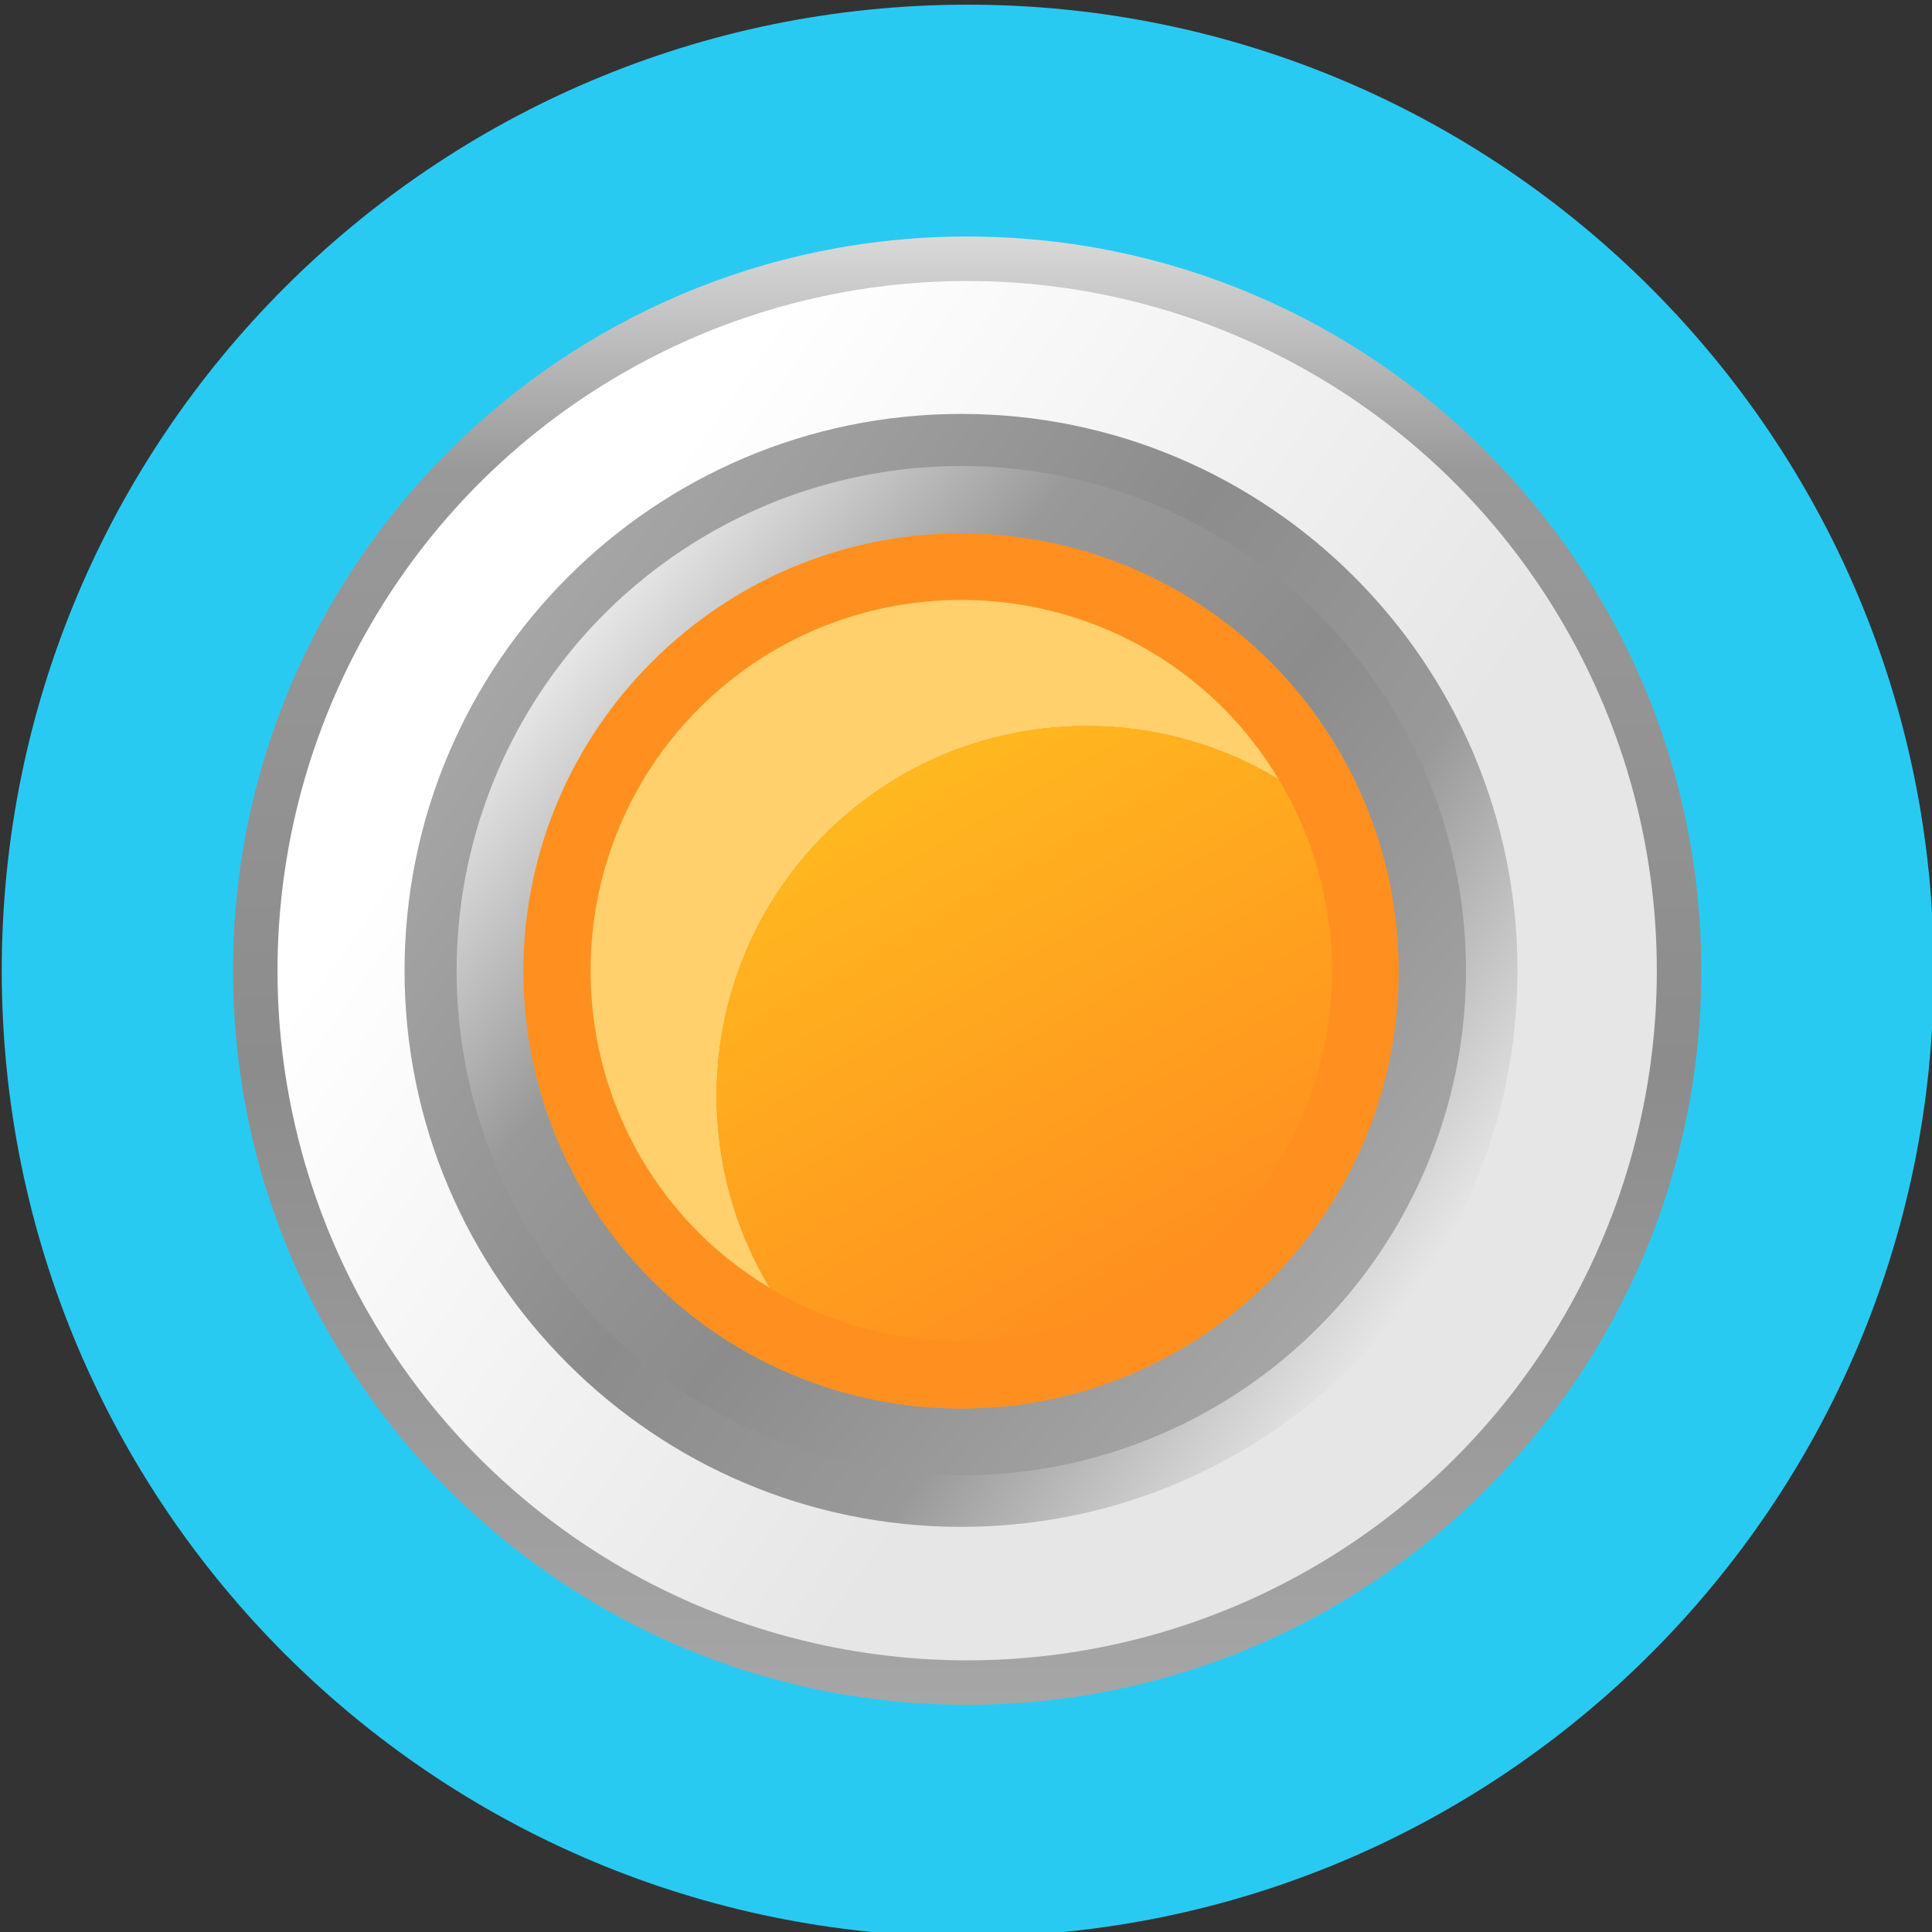 <?xml version="1.0" encoding="utf-8"?>
<!-- Generator: Adobe Illustrator 13.0.2, SVG Export Plug-In . SVG Version: 6.00 Build 14948)  -->
<!DOCTYPE svg PUBLIC "-//W3C//DTD SVG 1.1//EN" "http://www.w3.org/Graphics/SVG/1.1/DTD/svg11.dtd">
<svg version="1.1" id="Layer_1" xmlns="http://www.w3.org/2000/svg" xmlns:xlink="http://www.w3.org/1999/xlink" x="0px" y="0px"
	 width="33px" height="33px" viewBox="0 0 33 33" enable-background="new 0 0 33 33" xml:space="preserve">
<rect x="0" y="0" width="33" height="33" fill="#333333" stroke="none"/>
<g>
	<path fill="#29CAF2" d="M33.03,16.58c0,9.11-7.39,16.5-16.5,16.5c-9.12,0-16.5-7.39-16.5-16.5c0-9.11,7.38-16.5,16.5-16.5
		C25.63,0.08,33.03,7.47,33.03,16.58z"/>
	<g>
		<linearGradient id="SVGID_1_" gradientUnits="userSpaceOnUse" x1="16.525" y1="29.117" x2="16.525" y2="4.043">
			<stop  offset="0" style="stop-color:#A6A6A6"/>
			<stop  offset="0.434" style="stop-color:#8C8C8C"/>
			<stop  offset="0.841" style="stop-color:#999999"/>
			<stop  offset="1" style="stop-color:#D9D9D9"/>
		</linearGradient>
		<path fill="url(#SVGID_1_)" d="M16.52,29.12c-6.91,0-12.54-5.62-12.54-12.54c0-6.91,5.62-12.54,12.54-12.54
			s12.54,5.62,12.54,12.54C29.06,23.49,23.44,29.12,16.52,29.12L16.52,29.12z"/>
		<linearGradient id="SVGID_2_" gradientUnits="userSpaceOnUse" x1="6.875" y1="9.824" x2="26.172" y2="23.336">
			<stop  offset="0.11" style="stop-color:#FFFFFF"/>
			<stop  offset="0.698" style="stop-color:#E6E6E6"/>
		</linearGradient>
		<circle fill="url(#SVGID_2_)" cx="16.52" cy="16.58" r="11.78"/>
		<g>
			<linearGradient id="SVGID_3_" gradientUnits="userSpaceOnUse" x1="8.634" y1="11.131" x2="24.201" y2="22.031">
				<stop  offset="0" style="stop-color:#A6A6A6"/>
				<stop  offset="0.434" style="stop-color:#8C8C8C"/>
				<stop  offset="0.731" style="stop-color:#999999"/>
				<stop  offset="1" style="stop-color:#E6E6E6"/>
			</linearGradient>
			<path fill="url(#SVGID_3_)" d="M16.42,26.08c-5.24,0-9.51-4.26-9.51-9.5c0-5.24,4.26-9.51,9.51-9.51c5.24,0,9.5,4.26,9.5,9.51
				C25.92,21.82,21.66,26.08,16.42,26.08L16.42,26.08z"/>
			<linearGradient id="SVGID_4_" gradientUnits="userSpaceOnUse" x1="23.019" y1="22.12" x2="9.816" y2="11.041">
				<stop  offset="0" style="stop-color:#A6A6A6"/>
				<stop  offset="0.434" style="stop-color:#8C8C8C"/>
				<stop  offset="0.731" style="stop-color:#999999"/>
				<stop  offset="1" style="stop-color:#E6E6E6"/>
			</linearGradient>
			<circle fill="url(#SVGID_4_)" cx="16.42" cy="16.58" r="8.62"/>
			<path fill="#FF901F" d="M16.42,24.06c-4.12,0-7.48-3.35-7.48-7.47c0-4.12,3.36-7.48,7.48-7.48c4.12,0,7.47,3.36,7.47,7.48
				C23.89,20.7,20.54,24.06,16.42,24.06L16.42,24.06z"/>
			<g>
				<path fill="#FFD06B" d="M14.09,14.25c2.1-2.1,5.31-2.41,7.75-0.94c-0.26-0.43-0.57-0.84-0.94-1.21c-2.47-2.47-6.49-2.47-8.96,0
					c-2.47,2.47-2.47,6.49,0,8.96c0.37,0.37,0.78,0.68,1.21,0.94C11.68,19.56,11.99,16.35,14.09,14.25z"/>
				
					<linearGradient id="SVGID_5_" gradientUnits="userSpaceOnUse" x1="-122.406" y1="66.873" x2="-127.273" y2="58.442" gradientTransform="matrix(1 0 0 1 142.33 -45.003)">
					<stop  offset="0" style="stop-color:#FF901F"/>
					<stop  offset="1" style="stop-color:#FFB81F"/>
				</linearGradient>
				<path fill="url(#SVGID_5_)" d="M20.9,21.06c2.1-2.1,2.41-5.31,0.94-7.75c-2.43-1.47-5.65-1.16-7.75,0.94
					c-2.1,2.1-2.41,5.31-0.94,7.75C15.58,23.47,18.8,23.16,20.9,21.06z"/>
			</g>
		</g>
	</g>
</g>
</svg>
